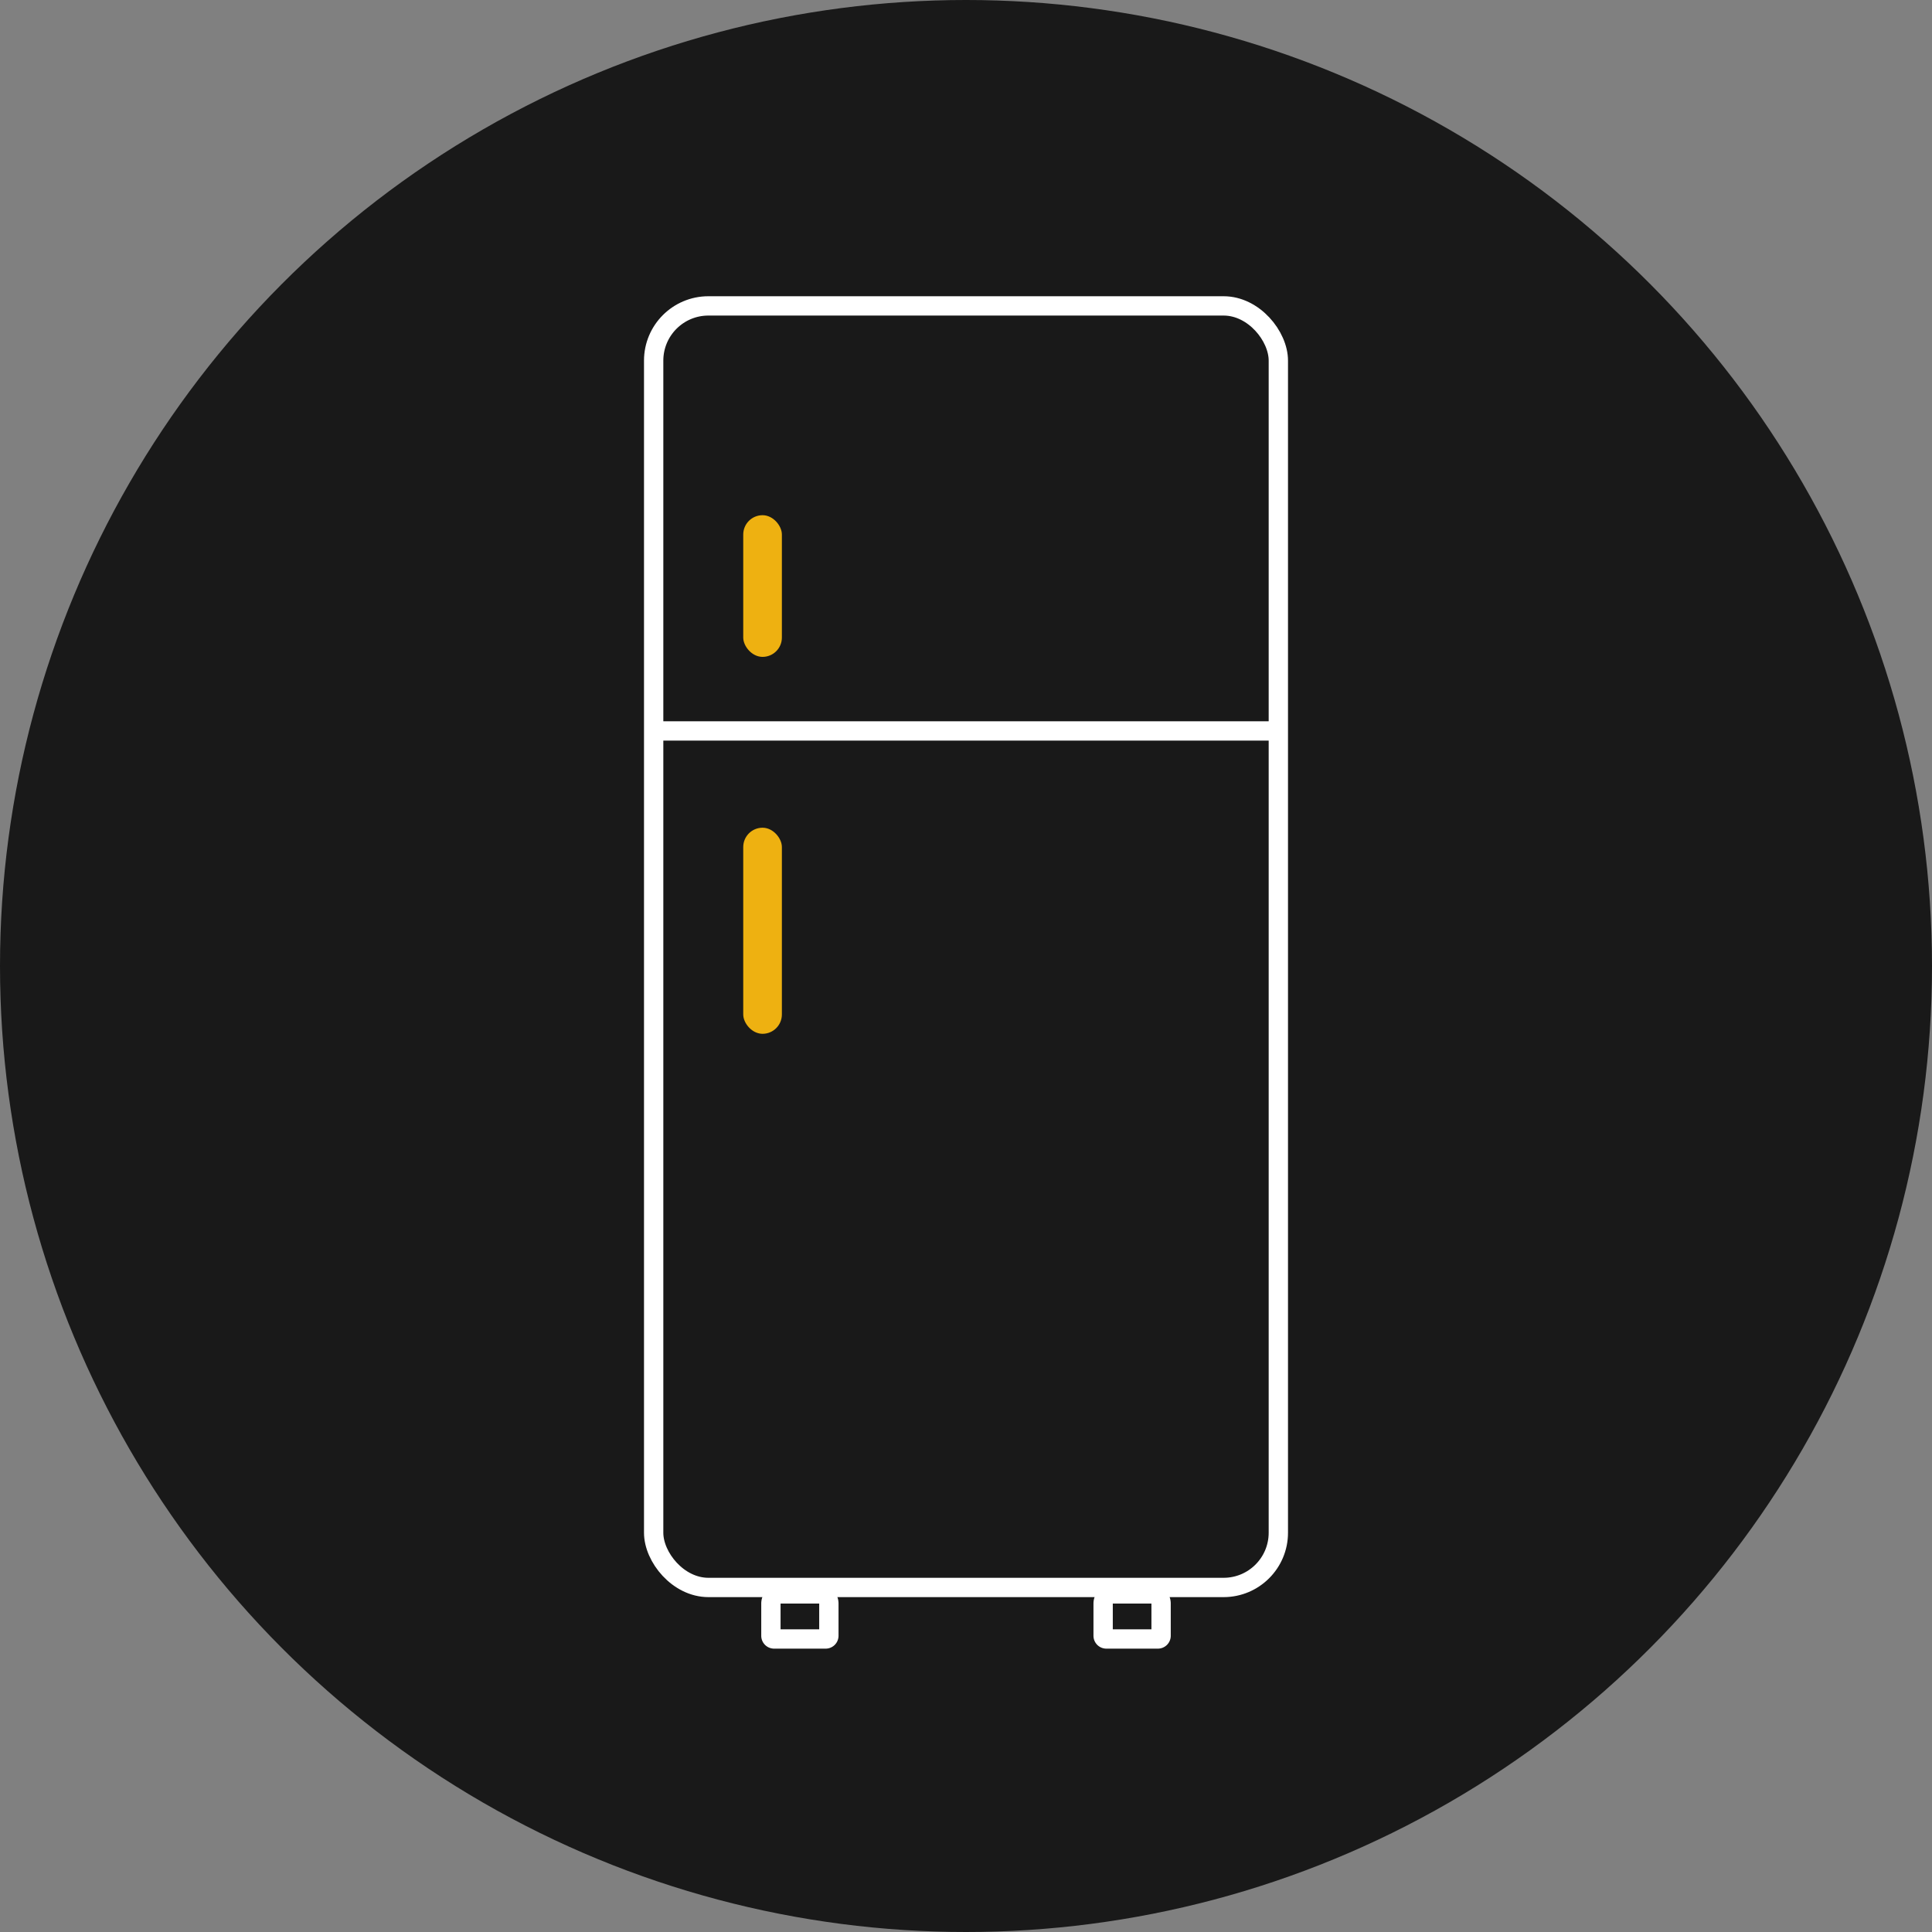 <svg xmlns="http://www.w3.org/2000/svg" xmlns:xlink="http://www.w3.org/1999/xlink" width="150" height="150" viewBox="0 0 150 150"><rect x="0" y="0" width="150" height="150" fill="#808080" stroke="none"/><defs><style>.a,.d{fill:none;}.b{clip-path:url(#a);}.c{fill:#191919;}.d{stroke:#fff;stroke-width:1.5px;}.e{fill:#eeb111;}.f{stroke:none;}</style><clipPath id="a"><rect class="a" width="150" height="150"/></clipPath></defs><g class="b"><circle class="c" cx="75" cy="75" r="75"/><g transform="translate(-433 -240)"><g class="d" transform="translate(483 263)"><rect class="f" width="50" height="101" rx="5"/><rect class="a" x="0.75" y="0.75" width="48.5" height="99.5" rx="4.25"/></g><g class="d" transform="translate(492.103 363)"><path class="f" d="M0,0H6A0,0,0,0,1,6,0V4A1,1,0,0,1,5,5H1A1,1,0,0,1,0,4V0A0,0,0,0,1,0,0Z"/><path class="a" d="M1.5.75h3a.75.75,0,0,1,.75.75V4A.25.25,0,0,1,5,4.25H1A.25.25,0,0,1,.75,4V1.5A.75.75,0,0,1,1.5.75Z"/></g><g class="d" transform="translate(517.897 363)"><path class="f" d="M0,0H6A0,0,0,0,1,6,0V4A1,1,0,0,1,5,5H1A1,1,0,0,1,0,4V0A0,0,0,0,1,0,0Z"/><path class="a" d="M1.5.75h3a.75.75,0,0,1,.75.75V4A.25.25,0,0,1,5,4.25H1A.25.25,0,0,1,.75,4V1.5A.75.75,0,0,1,1.5.75Z"/></g><rect class="e" width="3" height="11" rx="1.5" transform="translate(490.705 280)"/><rect class="e" width="3" height="16" rx="1.5" transform="translate(490.705 304.264)"/><line class="d" x2="49" transform="translate(483.5 296.75)"/></g></g></svg>